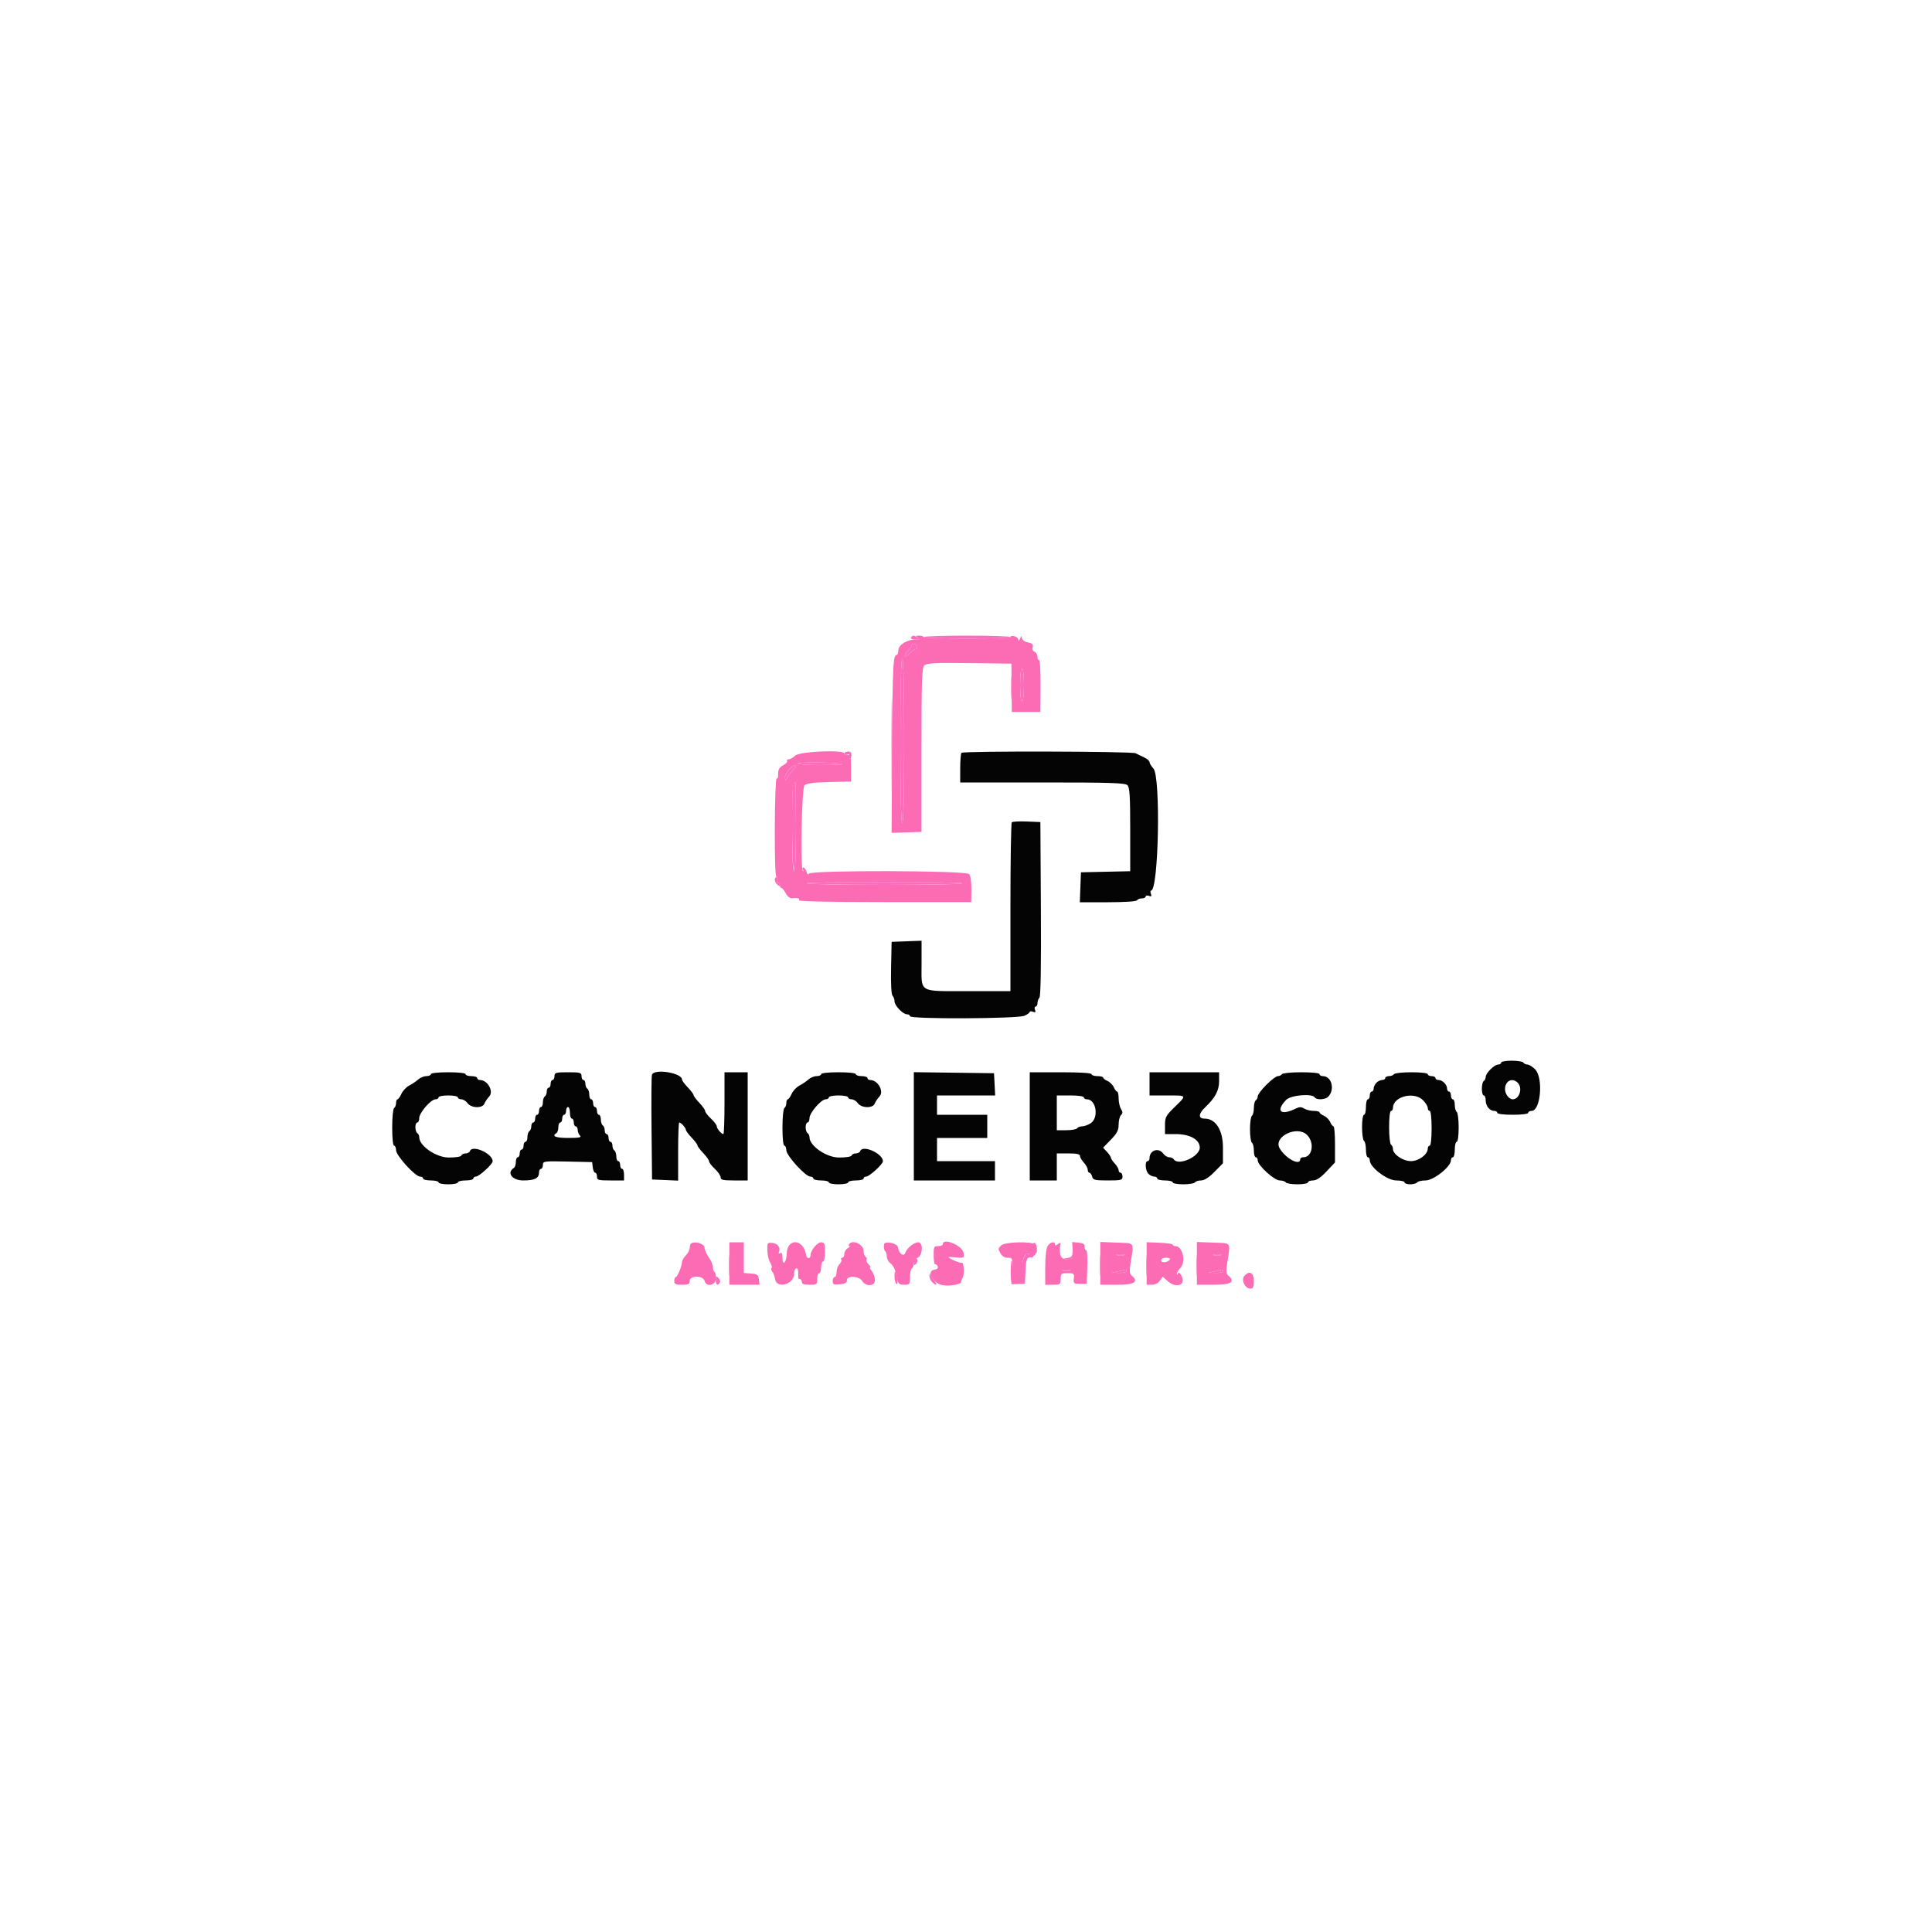 <svg id="svg" version="1.1" xmlns="http://www.w3.org/2000/svg" xmlns:xlink="http://www.w3.org/1999/xlink" width="400" height="400" viewBox="0, 0, 400,400"><g id="svgg"><path id="path0" d="M190.000 132.000 C 190.472 132.305,190.379 132.389,189.561 132.394 C 187.799 132.404,186.000 133.533,186.000 134.629 C 186.000 135.163,185.841 135.600,185.647 135.600 C 184.908 135.600,184.796 137.886,184.700 154.917 L 184.600 172.434 187.691 172.333 L 190.783 172.232 190.782 155.297 C 190.782 140.924,190.871 138.272,191.370 137.773 C 191.859 137.284,193.434 137.203,200.679 137.292 L 209.400 137.400 209.443 142.400 L 209.485 147.400 212.443 147.400 L 215.400 147.400 215.429 141.920 C 215.445 138.906,215.310 136.532,215.129 136.644 C 214.948 136.756,214.800 136.471,214.800 136.011 C 214.800 135.551,214.525 135.069,214.188 134.940 C 213.815 134.797,213.665 134.425,213.804 133.988 C 213.979 133.436,213.751 133.209,212.816 133.003 C 212.072 132.840,211.589 132.477,211.572 132.068 C 211.549 131.533,211.475 131.559,211.200 132.200 C 210.960 132.759,210.848 132.814,210.828 132.385 C 210.801 131.801,209.200 131.348,209.200 131.925 C 209.200 132.076,205.150 132.200,200.200 132.200 C 195.250 132.200,191.200 132.065,191.200 131.900 C 191.200 131.735,190.795 131.603,190.300 131.606 C 189.572 131.611,189.515 131.686,190.000 132.000 M189.908 133.925 C 189.995 134.186,189.848 134.400,189.580 134.400 C 189.313 134.400,188.757 134.789,188.344 135.264 C 187.932 135.739,187.488 136.021,187.357 135.891 C 187.227 135.760,187.498 135.247,187.960 134.751 C 188.422 134.255,188.800 133.688,188.800 133.491 C 188.800 132.990,189.716 133.348,189.908 133.925 M187.200 153.400 C 187.200 164.467,187.060 170.400,186.800 170.400 C 186.540 170.400,186.400 164.467,186.400 153.400 C 186.400 142.333,186.540 136.400,186.800 136.400 C 187.060 136.400,187.200 142.333,187.200 153.400 M212.000 141.800 C 212.000 143.800,211.835 145.200,211.600 145.200 C 211.365 145.200,211.200 143.800,211.200 141.800 C 211.200 139.800,211.365 138.400,211.600 138.400 C 211.835 138.400,212.000 139.800,212.000 141.800 M164.630 156.448 C 164.207 156.861,163.611 157.200,163.306 157.200 C 163.002 157.200,162.847 157.353,162.963 157.540 C 163.078 157.727,162.729 158.117,162.186 158.407 C 161.276 158.894,161.044 159.382,161.093 160.700 C 161.103 160.975,160.962 161.200,160.781 161.200 C 160.599 161.200,160.434 165.790,160.414 171.400 C 160.390 177.942,160.520 181.600,160.776 181.600 C 160.995 181.600,161.071 181.870,160.945 182.200 C 160.818 182.530,160.922 182.800,161.175 182.800 C 161.428 182.800,161.582 183.030,161.518 183.312 C 161.453 183.593,161.551 183.818,161.736 183.812 C 161.921 183.805,162.337 184.304,162.660 184.921 C 162.988 185.547,163.546 186.013,163.924 185.975 C 165.143 185.854,165.651 185.994,165.410 186.384 C 165.260 186.627,171.764 186.768,183.129 186.768 L 201.085 186.768 201.113 184.126 C 201.130 182.468,200.949 181.292,200.625 180.968 C 199.872 180.214,167.773 180.137,167.464 180.888 C 167.332 181.209,167.152 181.065,166.980 180.500 C 166.830 180.005,166.537 179.600,166.330 179.600 C 166.122 179.600,166.082 179.825,166.241 180.100 C 166.399 180.375,166.396 180.481,166.234 180.336 C 165.660 179.822,165.977 163.166,166.572 162.570 C 166.951 162.192,168.492 161.993,171.658 161.913 L 176.200 161.800 176.196 159.000 C 176.193 156.562,176.102 156.215,175.496 156.318 C 175.113 156.382,174.800 156.243,174.800 156.007 C 174.800 155.172,165.525 155.573,164.630 156.448 M174.331 158.198 C 174.442 158.309,172.433 158.400,169.867 158.400 C 167.300 158.400,165.200 158.254,165.200 158.075 C 165.200 157.732,173.983 157.850,174.331 158.198 M164.800 158.653 C 164.800 158.792,164.473 159.197,164.072 159.553 C 163.672 159.909,163.194 160.560,163.010 161.000 C 162.716 161.706,162.657 161.719,162.511 161.113 C 162.421 160.735,162.763 159.981,163.273 159.437 C 164.182 158.468,164.800 158.151,164.800 158.653 M164.800 171.200 C 164.800 177.067,164.655 180.400,164.400 180.400 C 164.145 180.400,164.000 177.156,164.000 171.467 C 164.000 163.602,164.113 162.000,164.667 162.000 C 164.740 162.000,164.800 166.140,164.800 171.200 M199.200 182.900 C 199.200 183.065,192.011 183.200,183.224 183.200 C 174.437 183.200,167.164 183.065,167.062 182.900 C 166.960 182.735,174.149 182.600,183.038 182.600 C 191.927 182.600,199.200 182.735,199.200 182.900 M143.014 257.520 C 142.896 257.637,142.800 258.029,142.800 258.391 C 142.800 258.753,142.440 259.436,142.000 259.908 C 141.560 260.380,141.200 260.986,141.200 261.255 C 141.200 262.084,140.257 264.400,139.920 264.400 C 139.744 264.400,139.600 264.760,139.600 265.200 C 139.600 265.867,139.867 266.000,141.200 266.000 C 142.533 266.000,142.800 265.867,142.800 265.200 C 142.800 264.015,145.579 264.034,145.890 265.222 C 146.242 266.570,148.188 266.127,148.241 264.687 C 148.263 264.075,148.128 263.479,147.941 263.363 C 147.753 263.247,147.600 262.786,147.600 262.338 C 147.600 261.890,147.220 260.990,146.756 260.339 C 146.292 259.687,145.888 258.759,145.858 258.277 C 145.805 257.440,143.664 256.869,143.014 257.520 M151.000 261.599 L 151.000 265.998 154.127 265.999 L 157.253 266.000 157.127 264.900 C 157.017 263.945,156.802 263.784,155.500 263.676 L 154.000 263.552 154.000 260.376 L 154.000 257.200 152.500 257.200 L 151.000 257.200 151.000 261.599 M158.868 258.924 C 158.901 259.846,159.170 260.974,159.465 261.432 C 159.761 261.889,159.887 262.380,159.744 262.522 C 159.602 262.664,159.674 263.010,159.905 263.290 C 160.135 263.571,160.386 264.250,160.462 264.800 C 160.754 266.912,164.400 265.951,164.400 263.762 C 164.400 262.545,165.187 262.094,165.247 263.276 C 165.273 263.784,165.273 264.335,165.247 264.500 C 165.221 264.665,165.380 264.800,165.600 264.800 C 165.820 264.800,166.000 265.070,166.000 265.400 C 166.000 265.833,166.444 266.000,167.600 266.000 C 169.111 266.000,169.200 265.933,169.200 264.800 C 169.200 264.140,169.380 263.600,169.600 263.600 C 169.820 263.600,170.000 263.060,170.000 262.400 C 170.000 261.740,170.180 261.200,170.400 261.200 C 170.620 261.200,170.800 260.300,170.800 259.200 C 170.800 257.474,170.691 257.200,170.009 257.200 C 169.215 257.200,167.819 258.891,167.807 259.868 C 167.796 260.724,167.022 260.667,166.885 259.800 C 166.360 256.469,162.980 256.262,162.888 259.555 C 162.837 261.386,162.000 262.236,162.000 260.456 C 162.000 259.563,161.853 259.244,161.532 259.442 C 161.227 259.630,161.145 259.521,161.295 259.129 C 161.638 258.235,160.966 257.414,159.820 257.326 C 158.877 257.254,158.812 257.364,158.868 258.924 M175.784 257.625 C 175.657 257.831,175.698 258.005,175.876 258.012 C 176.054 258.019,175.885 258.208,175.500 258.432 C 175.115 258.656,174.800 259.191,174.800 259.620 C 174.800 260.049,174.609 260.400,174.376 260.400 C 174.143 260.400,174.055 260.565,174.180 260.768 C 174.305 260.970,174.136 261.407,173.804 261.739 C 173.472 262.071,173.200 262.806,173.200 263.371 C 173.200 263.937,173.020 264.400,172.800 264.400 C 172.580 264.400,172.400 264.772,172.400 265.227 C 172.400 265.943,172.600 266.033,173.900 265.899 C 175.006 265.784,175.385 265.567,175.344 265.072 C 175.260 264.048,177.839 264.153,178.493 265.200 C 179.316 266.519,181.288 266.296,181.144 264.900 C 181.082 264.295,180.771 263.485,180.454 263.100 C 180.136 262.715,180.007 262.400,180.167 262.400 C 180.326 262.400,180.173 262.115,179.825 261.768 C 179.477 261.420,179.287 260.982,179.403 260.795 C 179.518 260.608,179.430 260.342,179.207 260.204 C 178.983 260.066,178.800 259.535,178.800 259.025 C 178.800 257.617,176.461 256.531,175.784 257.625 M183.169 257.386 C 182.914 257.500,182.969 258.857,183.236 259.022 C 183.436 259.146,183.600 259.647,183.600 260.135 C 183.600 260.624,183.953 261.278,184.385 261.589 C 184.817 261.901,185.281 262.705,185.415 263.378 C 185.907 265.837,186.020 266.000,187.227 266.000 C 188.326 266.000,188.400 265.900,188.400 264.424 C 188.400 263.557,188.580 262.736,188.800 262.600 C 189.020 262.464,189.200 262.010,189.200 261.590 C 189.200 261.171,189.560 260.635,190.000 260.400 C 191.073 259.826,191.155 257.195,190.100 257.209 C 189.219 257.220,187.798 258.366,187.453 259.345 C 187.120 260.291,186.111 259.582,185.924 258.271 C 185.823 257.558,184.060 256.992,183.169 257.386 M195.200 257.600 C 195.200 257.820,194.769 258.000,194.243 258.000 C 193.359 258.000,193.287 258.152,193.306 259.985 C 193.317 261.076,193.459 261.887,193.621 261.787 C 193.783 261.687,194.015 261.862,194.136 262.177 C 194.279 262.551,194.050 262.794,193.478 262.875 C 191.668 263.133,193.149 265.784,195.278 266.097 C 196.799 266.320,198.998 265.900,199.006 265.384 C 199.009 265.173,199.151 264.782,199.320 264.516 C 199.710 263.902,199.544 261.187,199.132 261.442 C 198.866 261.606,196.400 260.556,196.400 260.279 C 196.400 260.224,197.129 260.248,198.020 260.333 C 199.572 260.481,199.633 260.444,199.497 259.427 C 199.291 257.890,195.200 256.151,195.200 257.600 M207.286 257.846 C 206.601 258.580,206.608 258.494,207.146 259.500 C 207.452 260.072,208.000 260.400,208.647 260.400 C 209.652 260.400,209.664 260.436,209.533 263.143 L 209.400 265.886 210.800 265.843 L 212.200 265.800 212.318 263.100 C 212.429 260.568,212.623 260.183,213.700 260.353 C 213.865 260.379,213.955 260.175,213.900 259.900 C 213.845 259.625,214.024 259.445,214.297 259.499 C 214.824 259.604,214.798 258.554,214.252 257.680 C 213.805 256.962,207.982 257.101,207.286 257.846 M216.896 257.995 C 216.597 258.474,216.400 260.219,216.400 262.395 L 216.400 266.000 218.000 266.000 C 219.511 266.000,219.600 265.933,219.600 264.800 C 219.600 263.691,219.708 263.600,221.029 263.600 C 222.352 263.600,222.448 263.681,222.329 264.700 C 222.210 265.715,222.308 265.800,223.600 265.800 L 225.000 265.800 225.116 262.300 C 225.181 260.332,225.069 258.800,224.860 258.800 C 224.656 258.800,224.514 258.485,224.544 258.100 C 224.585 257.587,224.250 257.366,223.290 257.274 L 221.980 257.148 222.090 258.874 C 222.197 260.555,222.166 260.603,220.900 260.725 C 219.623 260.848,219.149 259.671,219.575 257.432 C 219.614 257.230,219.365 257.297,219.023 257.581 C 218.602 257.930,218.400 257.952,218.400 257.649 C 218.400 256.916,217.431 257.138,216.896 257.995 M227.800 261.567 L 227.800 265.998 231.300 265.999 C 234.919 266.000,235.865 265.382,234.270 264.059 C 233.871 263.727,233.823 263.100,234.074 261.510 C 234.782 257.024,235.054 257.425,231.200 257.272 L 227.800 257.137 227.800 261.567 M237.400 261.596 L 237.400 265.998 238.477 265.999 C 239.121 266.000,239.793 265.660,240.146 265.155 L 240.738 264.311 241.644 265.155 C 243.420 266.810,245.628 266.116,244.641 264.213 C 244.273 263.505,244.014 263.322,243.874 263.672 C 243.758 263.962,243.649 264.009,243.632 263.775 C 243.614 263.542,243.966 262.958,244.414 262.477 C 245.576 261.230,244.835 258.000,243.386 258.000 C 243.064 258.000,242.800 257.865,242.800 257.700 C 242.800 257.535,241.585 257.354,240.100 257.297 L 237.400 257.194 237.400 261.596 M247.800 261.567 L 247.800 265.998 251.300 265.999 C 254.919 266.000,255.865 265.382,254.270 264.059 C 253.871 263.727,253.823 263.100,254.074 261.510 C 254.782 257.024,255.054 257.425,251.200 257.272 L 247.800 257.137 247.800 261.567 M212.700 260.032 C 212.158 260.348,211.983 261.044,211.923 263.120 L 211.846 265.800 211.703 263.265 C 211.562 260.771,211.967 259.586,212.949 259.612 C 213.197 259.619,213.085 259.808,212.700 260.032 M232.700 259.876 C 232.315 259.976,231.685 259.976,231.300 259.876 C 230.915 259.775,231.230 259.693,232.000 259.693 C 232.770 259.693,233.085 259.775,232.700 259.876 M252.700 259.876 C 252.315 259.976,251.685 259.976,251.300 259.876 C 250.915 259.775,251.230 259.693,252.000 259.693 C 252.770 259.693,253.085 259.775,252.700 259.876 M242.230 260.752 C 241.830 261.398,240.400 261.563,240.400 260.963 C 240.400 260.626,240.811 260.400,241.424 260.400 C 241.987 260.400,242.349 260.558,242.230 260.752 M221.500 263.076 C 221.115 263.176,220.485 263.176,220.100 263.076 C 219.715 262.975,220.030 262.893,220.800 262.893 C 221.570 262.893,221.885 262.975,221.500 263.076 M233.200 263.200 C 233.200 263.420,232.525 263.576,231.700 263.547 L 230.200 263.495 231.600 263.200 C 232.370 263.038,233.045 262.882,233.100 262.853 C 233.155 262.824,233.200 262.980,233.200 263.200 M253.200 263.200 C 253.200 263.420,252.525 263.576,251.700 263.547 L 250.200 263.495 251.600 263.200 C 252.370 263.038,253.045 262.882,253.100 262.853 C 253.155 262.824,253.200 262.980,253.200 263.200 M257.589 264.214 C 256.921 265.018,257.802 266.800,258.868 266.800 C 259.455 266.800,259.600 266.484,259.600 265.200 C 259.600 263.455,258.618 262.974,257.589 264.214 " stroke="none" fill="#fc6cb4" fill-rule="evenodd"></path><path id="path1" d="M188.600 132.000 C 188.457 132.231,188.828 132.397,189.476 132.394 C 190.349 132.389,190.466 132.301,190.000 132.000 C 189.231 131.503,188.907 131.503,188.600 132.000 M191.200 131.900 C 191.200 132.065,195.250 132.200,200.200 132.200 C 205.150 132.200,209.200 132.065,209.200 131.900 C 209.200 131.735,205.150 131.600,200.200 131.600 C 195.250 131.600,191.200 131.735,191.200 131.900 M188.800 133.491 C 188.800 133.688,188.422 134.255,187.960 134.751 C 187.498 135.247,187.227 135.760,187.357 135.891 C 187.488 136.021,187.932 135.739,188.344 135.264 C 188.757 134.789,189.313 134.400,189.580 134.400 C 189.848 134.400,189.995 134.186,189.908 133.925 C 189.716 133.348,188.800 132.990,188.800 133.491 M186.400 153.400 C 186.400 164.467,186.540 170.400,186.800 170.400 C 187.060 170.400,187.200 164.467,187.200 153.400 C 187.200 142.333,187.060 136.400,186.800 136.400 C 186.540 136.400,186.400 142.333,186.400 153.400 M184.582 154.400 C 184.582 163.310,184.635 166.955,184.700 162.500 C 184.764 158.045,184.764 150.755,184.700 146.300 C 184.635 141.845,184.582 145.490,184.582 154.400 M211.200 141.800 C 211.200 143.800,211.365 145.200,211.600 145.200 C 211.835 145.200,212.000 143.800,212.000 141.800 C 212.000 139.800,211.835 138.400,211.600 138.400 C 211.365 138.400,211.200 139.800,211.200 141.800 M209.344 142.400 C 209.344 144.490,209.412 145.345,209.494 144.300 C 209.576 143.255,209.576 141.545,209.494 140.500 C 209.412 139.455,209.344 140.310,209.344 142.400 M174.800 156.043 C 174.800 156.286,175.079 156.378,175.421 156.247 C 175.762 156.116,175.939 156.175,175.814 156.377 C 175.689 156.579,175.733 156.835,175.910 156.945 C 176.088 157.055,176.260 156.797,176.292 156.372 C 176.331 155.855,176.094 155.600,175.575 155.600 C 175.149 155.600,174.800 155.799,174.800 156.043 M165.200 158.075 C 165.200 158.254,167.300 158.400,169.867 158.400 C 172.433 158.400,174.442 158.309,174.331 158.198 C 173.983 157.850,165.200 157.732,165.200 158.075 M163.273 159.437 C 162.763 159.981,162.421 160.735,162.511 161.113 C 162.657 161.719,162.716 161.706,163.010 161.000 C 163.194 160.560,163.672 159.909,164.072 159.553 C 164.473 159.197,164.800 158.792,164.800 158.653 C 164.800 158.151,164.182 158.468,163.273 159.437 M164.267 162.267 C 163.821 162.713,163.951 180.400,164.400 180.400 C 164.655 180.400,164.800 177.067,164.800 171.200 C 164.800 166.140,164.740 162.000,164.667 162.000 C 164.593 162.000,164.413 162.120,164.267 162.267 M160.400 182.151 C 160.400 182.454,160.670 182.926,161.000 183.200 C 161.415 183.544,161.600 183.559,161.600 183.249 C 161.600 183.002,161.401 182.800,161.157 182.800 C 160.914 182.800,160.818 182.530,160.945 182.200 C 161.071 181.870,161.001 181.600,160.787 181.600 C 160.574 181.600,160.400 181.848,160.400 182.151 M167.062 182.900 C 167.164 183.065,174.437 183.200,183.224 183.200 C 192.011 183.200,199.200 183.065,199.200 182.900 C 199.200 182.735,191.927 182.600,183.038 182.600 C 174.149 182.600,166.960 182.735,167.062 182.900 M213.844 257.528 C 213.715 257.738,213.862 258.120,214.172 258.377 C 214.617 258.746,214.717 258.716,214.646 258.234 C 214.525 257.408,214.132 257.062,213.844 257.528 M150.940 262.000 C 150.940 263.870,151.009 264.635,151.093 263.700 C 151.177 262.765,151.177 261.235,151.093 260.300 C 151.009 259.365,150.940 260.130,150.940 262.000 M222.032 259.475 C 222.007 260.153,221.708 260.386,220.700 260.511 L 219.400 260.672 220.713 260.736 C 222.047 260.801,222.682 260.140,222.269 259.113 C 222.156 258.831,222.049 258.994,222.032 259.475 M227.740 262.000 C 227.740 263.870,227.809 264.635,227.893 263.700 C 227.977 262.765,227.977 261.235,227.893 260.300 C 227.809 259.365,227.740 260.130,227.740 262.000 M237.340 262.000 C 237.340 263.870,237.409 264.635,237.493 263.700 C 237.577 262.765,237.577 261.235,237.493 260.300 C 237.409 259.365,237.340 260.130,237.340 262.000 M247.740 262.000 C 247.740 263.870,247.809 264.635,247.893 263.700 C 247.977 262.765,247.977 261.235,247.893 260.300 C 247.809 259.365,247.740 260.130,247.740 262.000 M213.812 259.580 C 213.665 259.818,213.369 259.905,213.155 259.772 C 212.232 259.202,211.600 260.525,211.600 263.025 C 211.600 264.415,211.735 265.637,211.900 265.739 C 212.065 265.842,212.200 264.637,212.200 263.063 C 212.200 260.362,212.252 260.197,213.113 260.154 C 214.103 260.104,214.668 259.735,214.307 259.373 C 214.182 259.249,213.960 259.342,213.812 259.580 M231.300 259.876 C 231.685 259.976,232.315 259.976,232.700 259.876 C 233.085 259.775,232.770 259.693,232.000 259.693 C 231.230 259.693,230.915 259.775,231.300 259.876 M251.300 259.876 C 251.685 259.976,252.315 259.976,252.700 259.876 C 253.085 259.775,252.770 259.693,252.000 259.693 C 251.230 259.693,250.915 259.775,251.300 259.876 M189.492 260.642 C 189.331 260.802,189.200 261.209,189.200 261.547 C 189.200 261.997,189.318 262.042,189.645 261.715 C 189.890 261.470,190.021 261.063,189.937 260.810 C 189.852 260.557,189.652 260.481,189.492 260.642 M209.254 262.876 C 209.225 264.348,209.335 265.636,209.500 265.739 C 209.665 265.841,209.748 264.997,209.684 263.862 C 209.494 260.453,209.312 260.037,209.254 262.876 M220.100 263.076 C 220.485 263.176,221.115 263.176,221.500 263.076 C 221.885 262.975,221.570 262.893,220.800 262.893 C 220.030 262.893,219.715 262.975,220.100 263.076 M231.600 263.200 L 230.200 263.495 231.700 263.547 C 232.525 263.576,233.200 263.420,233.200 263.200 C 233.200 262.980,233.155 262.824,233.100 262.853 C 233.045 262.882,232.370 263.038,231.600 263.200 M251.600 263.200 L 250.200 263.495 251.700 263.547 C 252.525 263.576,253.200 263.420,253.200 263.200 C 253.200 262.980,253.155 262.824,253.100 262.853 C 253.045 262.882,252.370 263.038,251.600 263.200 M185.200 264.310 C 185.200 264.993,185.377 265.662,185.594 265.796 C 185.840 265.948,185.894 265.545,185.737 264.720 C 185.400 262.951,185.200 262.799,185.200 264.310 M192.432 264.129 C 192.414 264.529,192.657 265.114,192.971 265.429 C 193.788 266.245,194.243 266.137,193.514 265.300 C 193.179 264.915,192.805 264.330,192.684 264.000 C 192.514 263.539,192.456 263.569,192.432 264.129 M148.200 265.014 C 148.200 266.053,148.569 266.298,149.024 265.562 C 149.173 265.321,149.048 264.877,148.747 264.576 C 148.284 264.113,148.200 264.180,148.200 265.014 " stroke="none" fill="#fc6cbc" fill-rule="evenodd"></path><path id="path2" d="M199.067 155.867 C 198.920 156.013,198.800 157.453,198.800 159.067 L 198.800 162.000 215.829 162.000 C 230.053 162.000,232.951 162.094,233.429 162.571 C 233.888 163.031,234.000 164.825,234.000 171.759 L 234.000 180.376 228.900 180.488 L 223.800 180.600 223.683 183.700 L 223.566 186.800 229.360 186.800 C 232.790 186.800,235.254 186.637,235.400 186.400 C 235.536 186.180,235.997 186.000,236.424 186.000 C 236.851 186.000,237.200 185.826,237.200 185.613 C 237.200 185.399,237.501 185.341,237.869 185.482 C 238.377 185.677,238.477 185.577,238.282 185.069 C 238.141 184.701,238.154 184.399,238.313 184.397 C 239.889 184.380,240.344 160.765,238.800 159.108 C 238.360 158.636,238.000 158.044,238.000 157.792 C 238.000 157.541,237.505 157.104,236.900 156.821 C 236.295 156.538,235.487 156.148,235.105 155.953 C 234.307 155.547,199.470 155.463,199.067 155.867 M209.483 170.251 C 209.327 170.406,209.200 178.333,209.200 187.867 L 209.200 205.200 200.480 205.200 C 190.006 205.200,190.800 205.667,190.800 199.503 L 190.800 194.766 187.700 194.883 L 184.600 195.000 184.488 200.368 C 184.419 203.671,184.534 205.894,184.788 206.148 C 185.015 206.375,185.200 206.892,185.200 207.298 C 185.200 208.194,186.926 210.000,187.782 210.000 C 188.122 210.000,188.400 210.180,188.400 210.400 C 188.400 211.027,210.755 210.933,212.117 210.300 C 212.709 210.025,213.195 209.671,213.197 209.513 C 213.199 209.354,213.501 209.341,213.869 209.482 C 214.377 209.677,214.477 209.577,214.282 209.069 C 214.141 208.701,214.199 208.400,214.413 208.400 C 214.626 208.400,214.800 208.076,214.800 207.680 C 214.800 207.284,214.982 206.778,215.204 206.556 C 215.468 206.292,215.572 199.890,215.504 188.176 L 215.400 170.200 212.583 170.084 C 211.033 170.020,209.638 170.095,209.483 170.251 M310.800 220.000 C 310.800 220.220,310.522 220.400,310.182 220.400 C 309.393 220.400,307.600 222.177,307.600 222.958 C 307.600 223.285,307.420 223.664,307.200 223.800 C 306.980 223.936,306.800 224.667,306.800 225.424 C 306.800 226.181,306.980 226.800,307.200 226.800 C 307.420 226.800,307.600 227.263,307.600 227.829 C 307.600 228.986,308.427 230.000,309.371 230.000 C 309.717 230.000,310.000 230.180,310.000 230.400 C 310.000 230.633,311.333 230.800,313.200 230.800 C 315.067 230.800,316.400 230.633,316.400 230.400 C 316.400 230.180,316.715 229.999,317.100 229.997 C 318.993 229.988,319.565 223.129,317.818 221.382 C 317.278 220.842,316.569 220.400,316.242 220.400 C 315.915 220.400,315.536 220.220,315.400 220.000 C 315.264 219.780,314.173 219.600,312.976 219.600 C 311.779 219.600,310.800 219.780,310.800 220.000 M89.200 222.400 C 89.200 222.620,88.784 222.800,88.275 222.800 C 87.767 222.800,87.002 223.115,86.575 223.500 C 86.149 223.885,85.307 224.454,84.705 224.765 C 84.102 225.076,83.383 225.841,83.107 226.465 C 82.831 227.089,82.469 227.600,82.302 227.600 C 82.136 227.600,82.000 227.949,82.000 228.376 C 82.000 228.803,81.820 229.264,81.600 229.400 C 81.379 229.537,81.200 231.337,81.200 233.424 C 81.200 235.675,81.362 237.200,81.600 237.200 C 81.820 237.200,82.000 237.626,82.000 238.146 C 82.000 239.243,85.967 243.600,86.965 243.600 C 87.314 243.600,87.600 243.780,87.600 244.000 C 87.600 244.220,88.320 244.400,89.200 244.400 C 90.080 244.400,90.800 244.580,90.800 244.800 C 90.800 245.020,91.700 245.200,92.800 245.200 C 93.900 245.200,94.800 245.020,94.800 244.800 C 94.800 244.580,95.520 244.400,96.400 244.400 C 97.280 244.400,98.000 244.220,98.000 244.000 C 98.000 243.780,98.235 243.600,98.522 243.600 C 99.192 243.600,102.000 241.039,102.000 240.428 C 102.000 238.816,97.757 236.930,97.289 238.333 C 97.203 238.590,96.803 238.800,96.400 238.800 C 95.997 238.800,95.602 238.995,95.522 239.233 C 95.439 239.483,94.330 239.661,92.891 239.654 C 90.298 239.641,86.800 237.237,86.800 235.468 C 86.800 235.126,86.620 234.736,86.400 234.600 C 86.180 234.464,86.000 233.913,86.000 233.376 C 86.000 232.839,86.180 232.400,86.400 232.400 C 86.620 232.400,86.800 231.985,86.800 231.478 C 86.800 230.396,89.218 227.600,90.154 227.600 C 90.509 227.600,90.800 227.420,90.800 227.200 C 90.800 226.980,91.700 226.800,92.800 226.800 C 93.900 226.800,94.800 226.980,94.800 227.200 C 94.800 227.420,95.120 227.600,95.512 227.600 C 95.903 227.600,96.483 227.960,96.800 228.400 C 97.550 229.440,99.908 229.508,100.292 228.500 C 100.439 228.115,100.884 227.451,101.280 227.025 C 102.281 225.947,100.956 223.600,99.345 223.600 C 99.045 223.600,98.800 223.420,98.800 223.200 C 98.800 222.980,98.260 222.800,97.600 222.800 C 96.940 222.800,96.400 222.620,96.400 222.400 C 96.400 222.163,94.933 222.000,92.800 222.000 C 90.667 222.000,89.200 222.163,89.200 222.400 M114.800 222.800 C 114.800 223.240,114.620 223.600,114.400 223.600 C 114.180 223.600,114.000 223.960,114.000 224.400 C 114.000 224.840,113.820 225.200,113.600 225.200 C 113.380 225.200,113.200 225.549,113.200 225.976 C 113.200 226.403,113.020 226.864,112.800 227.000 C 112.580 227.136,112.400 227.687,112.400 228.224 C 112.400 228.761,112.220 229.200,112.000 229.200 C 111.780 229.200,111.600 229.560,111.600 230.000 C 111.600 230.440,111.420 230.800,111.200 230.800 C 110.980 230.800,110.800 231.160,110.800 231.600 C 110.800 232.040,110.620 232.400,110.400 232.400 C 110.180 232.400,110.000 232.749,110.000 233.176 C 110.000 233.603,109.820 234.064,109.600 234.200 C 109.380 234.336,109.200 234.887,109.200 235.424 C 109.200 235.961,109.020 236.400,108.800 236.400 C 108.580 236.400,108.400 236.760,108.400 237.200 C 108.400 237.640,108.220 238.000,108.000 238.000 C 107.780 238.000,107.600 238.360,107.600 238.800 C 107.600 239.240,107.420 239.600,107.200 239.600 C 106.980 239.600,106.800 240.039,106.800 240.576 C 106.800 241.113,106.620 241.664,106.400 241.800 C 104.826 242.773,106.027 244.400,108.320 244.400 C 110.725 244.400,111.600 243.952,111.600 242.720 C 111.600 242.324,111.780 242.000,112.000 242.000 C 112.220 242.000,112.400 241.635,112.400 241.188 C 112.400 240.409,112.605 240.381,117.500 240.488 L 122.600 240.600 122.727 241.700 C 122.796 242.305,123.021 242.800,123.227 242.800 C 123.432 242.800,123.600 243.160,123.600 243.600 C 123.600 244.324,123.867 244.400,126.400 244.400 L 129.200 244.400 129.200 243.200 C 129.200 242.540,129.020 242.000,128.800 242.000 C 128.580 242.000,128.400 241.640,128.400 241.200 C 128.400 240.760,128.220 240.400,128.000 240.400 C 127.780 240.400,127.600 239.961,127.600 239.424 C 127.600 238.887,127.420 238.336,127.200 238.200 C 126.980 238.064,126.800 237.603,126.800 237.176 C 126.800 236.749,126.620 236.400,126.400 236.400 C 126.180 236.400,126.000 236.040,126.000 235.600 C 126.000 235.160,125.820 234.800,125.600 234.800 C 125.380 234.800,125.200 234.451,125.200 234.024 C 125.200 233.597,125.020 233.136,124.800 233.000 C 124.580 232.864,124.400 232.313,124.400 231.776 C 124.400 231.239,124.220 230.800,124.000 230.800 C 123.780 230.800,123.600 230.440,123.600 230.000 C 123.600 229.560,123.420 229.200,123.200 229.200 C 122.980 229.200,122.800 228.840,122.800 228.400 C 122.800 227.960,122.620 227.600,122.400 227.600 C 122.180 227.600,122.000 227.161,122.000 226.624 C 122.000 226.087,121.820 225.536,121.600 225.400 C 121.380 225.264,121.200 224.803,121.200 224.376 C 121.200 223.949,121.020 223.600,120.800 223.600 C 120.580 223.600,120.400 223.240,120.400 222.800 C 120.400 222.076,120.133 222.000,117.600 222.000 C 115.067 222.000,114.800 222.076,114.800 222.800 M134.981 222.506 C 134.874 222.785,134.834 227.780,134.893 233.606 L 135.000 244.200 137.700 244.318 L 140.400 244.437 140.400 238.418 C 140.400 235.108,140.503 232.400,140.629 232.400 C 140.995 232.400,142.000 233.508,142.000 233.912 C 142.000 234.115,142.540 234.846,143.200 235.537 C 143.860 236.228,144.400 236.948,144.400 237.137 C 144.400 237.326,144.940 238.046,145.600 238.737 C 146.260 239.428,146.800 240.192,146.800 240.436 C 146.800 240.680,147.340 241.383,148.000 242.000 C 148.660 242.617,149.200 243.409,149.200 243.760 C 149.200 244.286,149.701 244.400,152.000 244.400 L 154.800 244.400 154.800 233.200 L 154.800 222.000 152.400 222.000 L 150.000 222.000 150.000 228.400 C 150.000 231.920,149.897 234.800,149.771 234.800 C 149.362 234.800,148.400 233.669,148.400 233.189 C 148.400 232.932,147.860 232.217,147.200 231.600 C 146.540 230.983,146.000 230.280,146.000 230.036 C 146.000 229.792,145.460 229.028,144.800 228.337 C 144.140 227.646,143.600 226.926,143.600 226.737 C 143.600 226.548,143.060 225.828,142.400 225.137 C 141.740 224.446,141.200 223.715,141.200 223.512 C 141.200 222.124,135.482 221.200,134.981 222.506 M170.000 222.400 C 170.000 222.620,169.584 222.800,169.075 222.800 C 168.567 222.800,167.802 223.115,167.375 223.500 C 166.949 223.885,166.107 224.454,165.505 224.765 C 164.902 225.076,164.183 225.841,163.907 226.465 C 163.631 227.089,163.269 227.600,163.102 227.600 C 162.936 227.600,162.800 227.949,162.800 228.376 C 162.800 228.803,162.620 229.264,162.400 229.400 C 162.179 229.537,162.000 231.337,162.000 233.424 C 162.000 235.675,162.162 237.200,162.400 237.200 C 162.620 237.200,162.800 237.626,162.800 238.146 C 162.800 239.243,166.767 243.600,167.765 243.600 C 168.114 243.600,168.400 243.780,168.400 244.000 C 168.400 244.220,169.120 244.400,170.000 244.400 C 170.880 244.400,171.600 244.580,171.600 244.800 C 171.600 245.020,172.500 245.200,173.600 245.200 C 174.700 245.200,175.600 245.020,175.600 244.800 C 175.600 244.580,176.320 244.400,177.200 244.400 C 178.080 244.400,178.800 244.220,178.800 244.000 C 178.800 243.780,179.035 243.600,179.322 243.600 C 179.992 243.600,182.800 241.039,182.800 240.428 C 182.800 238.816,178.557 236.930,178.089 238.333 C 178.003 238.590,177.603 238.800,177.200 238.800 C 176.797 238.800,176.402 238.995,176.322 239.233 C 176.239 239.483,175.130 239.661,173.691 239.654 C 171.098 239.641,167.600 237.237,167.600 235.468 C 167.600 235.126,167.420 234.736,167.200 234.600 C 166.980 234.464,166.800 233.913,166.800 233.376 C 166.800 232.839,166.980 232.400,167.200 232.400 C 167.420 232.400,167.600 231.985,167.600 231.478 C 167.600 230.396,170.018 227.600,170.954 227.600 C 171.309 227.600,171.600 227.420,171.600 227.200 C 171.600 226.980,172.500 226.800,173.600 226.800 C 174.700 226.800,175.600 226.980,175.600 227.200 C 175.600 227.420,175.920 227.600,176.312 227.600 C 176.703 227.600,177.283 227.960,177.600 228.400 C 178.350 229.440,180.708 229.508,181.092 228.500 C 181.239 228.115,181.684 227.451,182.080 227.025 C 183.081 225.947,181.756 223.600,180.145 223.600 C 179.845 223.600,179.600 223.420,179.600 223.200 C 179.600 222.980,179.060 222.800,178.400 222.800 C 177.740 222.800,177.200 222.620,177.200 222.400 C 177.200 222.163,175.733 222.000,173.600 222.000 C 171.467 222.000,170.000 222.163,170.000 222.400 M189.200 233.192 L 189.200 244.400 197.600 244.400 L 206.000 244.400 206.000 242.400 L 206.000 240.400 200.000 240.400 L 194.000 240.400 194.000 238.000 L 194.000 235.600 199.200 235.600 L 204.400 235.600 204.400 233.200 L 204.400 230.800 199.200 230.800 L 194.000 230.800 194.000 228.800 L 194.000 226.800 200.020 226.800 L 206.040 226.800 205.920 224.500 L 205.800 222.200 197.500 222.092 L 189.200 221.984 189.200 233.192 M213.200 233.200 L 213.200 244.400 216.000 244.400 L 218.800 244.400 218.800 241.600 L 218.800 238.800 221.200 238.800 C 222.913 238.800,223.600 238.950,223.600 239.325 C 223.600 239.613,223.960 240.236,224.400 240.708 C 224.840 241.180,225.200 241.844,225.200 242.183 C 225.200 242.522,225.359 242.800,225.553 242.800 C 225.748 242.800,226.001 243.160,226.116 243.600 C 226.302 244.311,226.662 244.400,229.363 244.400 C 232.133 244.400,232.400 244.330,232.400 243.600 C 232.400 243.160,232.220 242.800,232.000 242.800 C 231.780 242.800,231.600 242.564,231.600 242.275 C 231.600 241.987,231.240 241.364,230.800 240.892 C 230.360 240.420,230.000 239.880,230.000 239.692 C 230.000 239.504,229.637 238.961,229.192 238.484 L 228.385 237.617 229.992 235.960 C 231.278 234.636,231.600 234.009,231.600 232.832 C 231.600 232.022,231.820 231.140,232.090 230.870 C 232.477 230.483,232.477 230.215,232.090 229.595 C 231.820 229.164,231.600 228.178,231.600 227.405 C 231.600 226.632,231.463 226.000,231.295 226.000 C 231.127 226.000,230.812 225.595,230.595 225.100 C 230.378 224.605,229.795 224.022,229.300 223.805 C 228.805 223.588,228.400 223.273,228.400 223.105 C 228.400 222.937,227.860 222.800,227.200 222.800 C 226.540 222.800,226.000 222.620,226.000 222.400 C 226.000 222.150,223.600 222.000,219.600 222.000 L 213.200 222.000 213.200 233.200 M238.000 224.400 L 238.000 226.800 241.600 226.800 C 245.820 226.800,245.759 226.708,243.200 229.200 C 241.377 230.976,241.200 231.309,241.200 232.974 L 241.200 234.800 243.405 234.800 C 246.360 234.800,248.400 235.943,248.400 237.600 C 248.400 239.481,243.912 241.476,243.000 240.000 C 242.864 239.780,242.443 239.600,242.065 239.600 C 241.686 239.600,241.117 239.240,240.800 238.800 C 239.872 237.513,238.000 238.162,238.000 239.771 C 238.000 240.117,237.820 240.400,237.600 240.400 C 236.993 240.400,237.122 242.379,237.771 243.029 C 238.086 243.343,238.626 243.600,238.971 243.600 C 239.317 243.600,239.600 243.780,239.600 244.000 C 239.600 244.220,240.320 244.400,241.200 244.400 C 242.080 244.400,242.800 244.580,242.800 244.800 C 242.800 245.020,243.779 245.200,244.976 245.200 C 246.173 245.200,247.264 245.020,247.400 244.800 C 247.536 244.580,248.106 244.400,248.668 244.400 C 249.346 244.400,250.277 243.803,251.444 242.619 L 253.200 240.838 253.200 237.606 C 253.200 233.974,251.703 231.600,249.413 231.600 C 248.054 231.600,248.097 230.609,249.515 229.260 C 251.611 227.269,252.400 225.785,252.400 223.838 L 252.400 222.000 245.200 222.000 L 238.000 222.000 238.000 224.400 M265.400 222.400 C 265.264 222.620,264.889 222.800,264.566 222.800 C 264.243 222.800,263.174 223.605,262.189 224.589 C 261.205 225.574,260.400 226.643,260.400 226.966 C 260.400 227.289,260.220 227.664,260.000 227.800 C 259.780 227.936,259.600 228.656,259.600 229.400 C 259.600 230.144,259.420 230.864,259.200 231.000 C 258.980 231.136,258.800 232.396,258.800 233.800 C 258.800 235.204,258.980 236.464,259.200 236.600 C 259.420 236.736,259.600 237.467,259.600 238.224 C 259.600 238.981,259.780 239.600,260.000 239.600 C 260.220 239.600,260.400 239.890,260.400 240.244 C 260.400 241.281,263.820 244.400,264.958 244.400 C 265.505 244.400,266.064 244.580,266.200 244.800 C 266.336 245.020,267.427 245.200,268.624 245.200 C 269.821 245.200,270.800 245.020,270.800 244.800 C 270.800 244.580,271.268 244.400,271.840 244.400 C 272.558 244.400,273.422 243.825,274.640 242.536 L 276.400 240.673 276.400 236.936 C 276.400 234.881,276.263 233.200,276.095 233.200 C 275.927 233.200,275.612 232.795,275.395 232.300 C 275.178 231.805,274.595 231.222,274.100 231.005 C 273.605 230.788,273.200 230.473,273.200 230.305 C 273.200 230.137,272.658 230.000,271.995 230.000 C 271.332 230.000,270.443 229.784,270.019 229.519 C 269.436 229.155,269.025 229.149,268.325 229.494 C 265.151 231.059,264.025 230.082,266.282 227.722 C 267.227 226.733,271.669 226.341,272.200 227.200 C 272.549 227.764,274.360 227.698,274.959 227.098 C 276.442 225.615,275.728 222.800,273.869 222.800 C 273.501 222.800,273.200 222.620,273.200 222.400 C 273.200 222.162,271.675 222.000,269.424 222.000 C 267.337 222.000,265.537 222.179,265.400 222.400 M288.600 222.400 C 288.464 222.620,288.003 222.800,287.576 222.800 C 287.149 222.800,286.800 222.980,286.800 223.200 C 286.800 223.420,286.517 223.600,286.171 223.600 C 285.826 223.600,285.286 223.857,284.971 224.171 C 284.657 224.486,284.400 225.026,284.400 225.371 C 284.400 225.717,284.220 226.000,284.000 226.000 C 283.780 226.000,283.600 226.360,283.600 226.800 C 283.600 227.240,283.420 227.600,283.200 227.600 C 282.980 227.600,282.800 228.320,282.800 229.200 C 282.800 230.080,282.620 230.800,282.400 230.800 C 282.175 230.800,282.000 231.925,282.000 233.376 C 282.000 234.793,282.180 236.064,282.400 236.200 C 282.620 236.336,282.800 237.157,282.800 238.024 C 282.800 238.891,282.980 239.600,283.200 239.600 C 283.420 239.600,283.600 239.888,283.600 240.240 C 283.600 241.662,287.196 244.400,289.064 244.400 C 290.019 244.400,290.800 244.580,290.800 244.800 C 290.800 245.020,291.329 245.200,291.976 245.200 C 292.623 245.200,293.264 245.020,293.400 244.800 C 293.536 244.580,294.328 244.400,295.160 244.400 C 296.808 244.400,300.400 241.548,300.400 240.240 C 300.400 239.888,300.580 239.600,300.800 239.600 C 301.020 239.600,301.200 238.880,301.200 238.000 C 301.200 237.120,301.380 236.400,301.600 236.400 C 301.831 236.400,302.000 235.141,302.000 233.424 C 302.000 231.787,301.820 230.336,301.600 230.200 C 301.380 230.064,301.200 229.423,301.200 228.776 C 301.200 228.129,301.020 227.600,300.800 227.600 C 300.580 227.600,300.400 227.240,300.400 226.800 C 300.400 226.360,300.220 226.000,300.000 226.000 C 299.780 226.000,299.600 225.717,299.600 225.371 C 299.600 224.563,298.637 223.600,297.829 223.600 C 297.483 223.600,297.200 223.420,297.200 223.200 C 297.200 222.980,296.840 222.800,296.400 222.800 C 295.960 222.800,295.600 222.620,295.600 222.400 C 295.600 222.165,294.208 222.000,292.224 222.000 C 290.367 222.000,288.736 222.180,288.600 222.400 M314.229 224.171 C 315.299 225.242,314.591 227.600,313.200 227.600 C 312.433 227.600,311.600 226.511,311.600 225.509 C 311.600 223.793,313.091 223.034,314.229 224.171 M224.400 227.200 C 224.400 227.420,224.683 227.600,225.029 227.600 C 226.955 227.600,227.559 231.410,225.814 232.554 C 225.272 232.909,224.472 233.200,224.038 233.200 C 223.603 233.200,223.136 233.380,223.000 233.600 C 222.864 233.820,221.863 234.000,220.776 234.000 L 218.800 234.000 218.800 230.400 L 218.800 226.800 221.600 226.800 C 223.200 226.800,224.400 226.971,224.400 227.200 M294.618 227.782 C 295.158 228.322,295.600 229.042,295.600 229.382 C 295.600 229.722,295.780 230.000,296.000 230.000 C 296.237 230.000,296.400 231.467,296.400 233.600 C 296.400 235.733,296.237 237.200,296.000 237.200 C 295.780 237.200,295.600 237.478,295.600 237.818 C 295.600 239.017,293.735 240.400,292.118 240.400 C 290.467 240.399,288.400 238.997,288.400 237.877 C 288.400 237.531,288.220 237.136,288.000 237.000 C 287.780 236.864,287.600 235.233,287.600 233.376 C 287.600 231.392,287.765 230.000,288.000 230.000 C 288.220 230.000,288.400 229.724,288.400 229.386 C 288.400 227.025,292.741 225.905,294.618 227.782 M118.000 230.400 C 118.000 231.060,118.180 231.600,118.400 231.600 C 118.620 231.600,118.800 231.960,118.800 232.400 C 118.800 232.840,118.980 233.200,119.200 233.200 C 119.420 233.200,119.600 233.524,119.600 233.920 C 119.600 234.316,119.816 234.856,120.080 235.120 C 120.453 235.493,119.920 235.600,117.680 235.600 C 115.050 235.600,114.162 235.242,115.200 234.600 C 115.420 234.464,115.600 233.913,115.600 233.376 C 115.600 232.839,115.780 232.400,116.000 232.400 C 116.220 232.400,116.400 232.040,116.400 231.600 C 116.400 231.160,116.580 230.800,116.800 230.800 C 117.020 230.800,117.200 230.440,117.200 230.000 C 117.200 229.560,117.380 229.200,117.600 229.200 C 117.820 229.200,118.000 229.740,118.000 230.400 M270.618 234.982 C 272.229 236.593,271.715 239.600,269.829 239.600 C 269.483 239.600,269.200 239.780,269.200 240.000 C 269.200 241.475,266.136 239.847,264.930 237.731 C 263.567 235.340,268.562 232.925,270.618 234.982 " stroke="none" fill="#040404" fill-rule="evenodd"></path><path id="path3" d="" stroke="none" fill="#403864" fill-rule="evenodd"></path><path id="path4" d="" stroke="none" fill="#443804" fill-rule="evenodd"></path></g></svg>